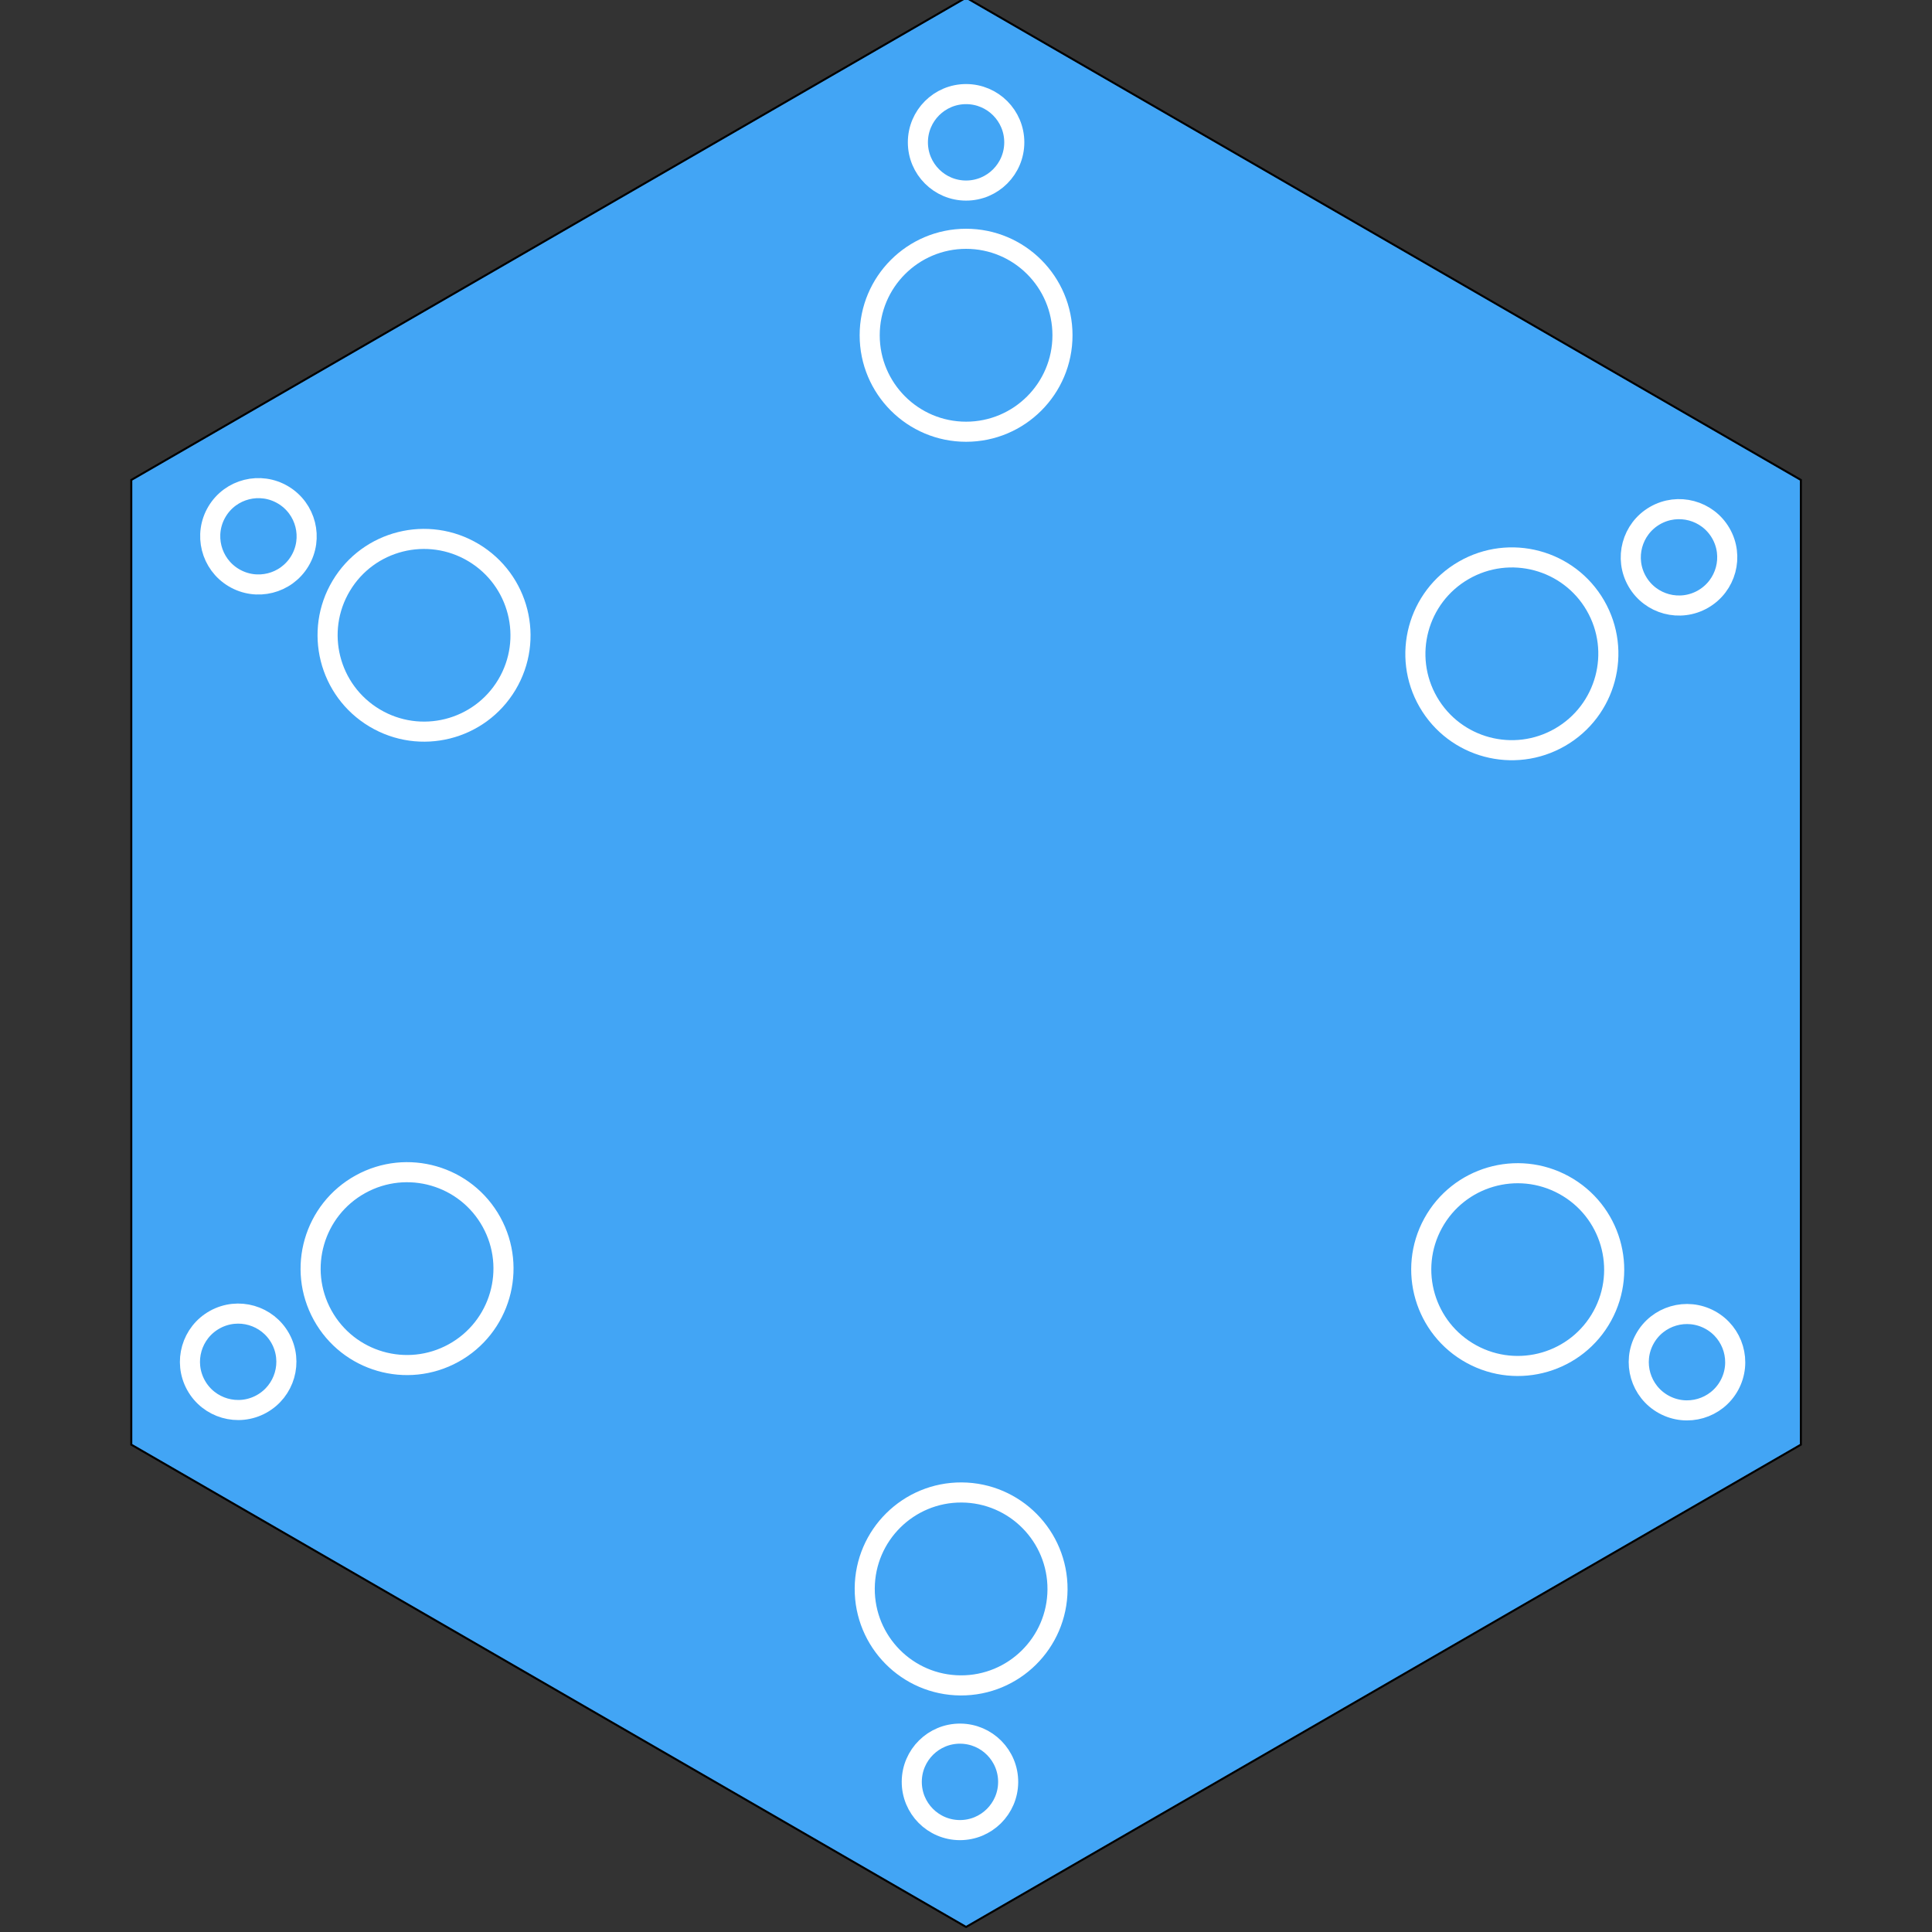 <?xml version="1.0" encoding="UTF-8" standalone="no"?>
<!-- Created with Inkscape (http://www.inkscape.org/) -->

<svg
   xmlns:dc="http://purl.org/dc/elements/1.1/"
   xmlns:cc="http://creativecommons.org/ns#"
   xmlns:rdf="http://www.w3.org/1999/02/22-rdf-syntax-ns#"
   xmlns:svg="http://www.w3.org/2000/svg"
   xmlns="http://www.w3.org/2000/svg"
   xmlns:sodipodi="http://sodipodi.sourceforge.net/DTD/sodipodi-0.dtd"
   xmlns:inkscape="http://www.inkscape.org/namespaces/inkscape"
   width="256"
   height="256"
   viewBox="0 0 256 256"
   id="svg2"
   version="1.1"
   inkscape:version="0.91 r13725"
   sodipodi:docname="2.4 - rain.svg">
  <rect x="0" y="0" width="256" height="256" fill="#333333" stroke="none"/>
  <defs
     id="defs4" />
  <sodipodi:namedview
     id="base"
     pagecolor="#ffffff"
     bordercolor="#666666"
     borderopacity="1.0"
     inkscape:pageopacity="0.0"
     inkscape:pageshadow="2"
     inkscape:zoom="2.8"
     inkscape:cx="35.232137"
     inkscape:cy="122.62033"
     inkscape:document-units="px"
     inkscape:current-layer="g4150"
     showgrid="true"
     units="px"
     objecttolerance="10000"
     inkscape:window-width="1280"
     inkscape:window-height="960"
     inkscape:window-x="0"
     inkscape:window-y="27"
     inkscape:window-maximized="1">
    <inkscape:grid
       type="xygrid"
       id="grid3336"
       originx="128"
       originy="128"
       spacingx="1.28"
       spacingy="1.28"
       empspacing="10" />
  </sodipodi:namedview>
  <g
     inkscape:label="Calque 1"
     inkscape:groupmode="layer"
     id="layer1"
     transform="translate(0,-796.362)">
    <g
       id="g4150"
       transform="matrix(2.661,0,0,2.663,64.147,-1878.568)">
      <path
         d="m 24,1004.362 41.569,24 -1e-6,48 -41.569,24 -41.569,-24 1e-6,-48 z"
         inkscape:randomized="0"
         inkscape:rounded="0"
         inkscape:flatsided="true"
         sodipodi:arg2="-1.0471976"
         sodipodi:arg1="-1.5707963"
         sodipodi:r2="22.799999"
         sodipodi:r1="47.999985"
         sodipodi:cy="1052.3622"
         sodipodi:cx="24.000011"
         sodipodi:sides="6"
         id="path3338"
         style="fill:#42a5f5;fill-rule:evenodd;stroke:#000000;stroke-width:0.1;stroke-linecap:butt;stroke-linejoin:miter;stroke-miterlimit:4;stroke-dasharray:none;stroke-opacity:1;fill-opacity:1"
         sodipodi:type="star" />
      <g
         id="g4155"
         inkscape:transform-center-y="-92.685654">
        <circle
           r="2.4"
           cy="1011.562"
           cx="24"
           id="path4242"
           style="fill:none;stroke:#ffffff;stroke-width:1;stroke-miterlimit:4;stroke-dasharray:none;stroke-opacity:1" />
        <circle
           r="4.8"
           cy="1021.162"
           cx="24"
           id="path4244"
           style="fill:none;stroke:#ffffff;stroke-width:1;stroke-miterlimit:4;stroke-dasharray:none;stroke-opacity:1" />
      </g>
      <g
         transform="matrix(0.513,-0.857,0.859,0.513,-892.481,532.802)"
         id="g4155-4"
         inkscape:transform-center-y="-46.018665"
         inkscape:transform-center-x="79.093728">
        <circle
           r="2.4"
           cy="1011.562"
           cx="24"
           id="path4242-2"
           style="fill:none;stroke:#ffffff;stroke-width:1;stroke-miterlimit:4;stroke-dasharray:none;stroke-opacity:1" />
        <circle
           r="4.8"
           cy="1021.162"
           cx="24"
           id="path4244-2"
           style="fill:none;stroke:#ffffff;stroke-width:1;stroke-miterlimit:4;stroke-dasharray:none;stroke-opacity:1" />
      </g>
      <g
         transform="matrix(-0.483,-0.875,0.876,-0.483,-886.783,1581.825)"
         id="g4155-5"
         inkscape:transform-center-y="43.134092"
         inkscape:transform-center-x="80.751474">
        <circle
           r="2.4"
           cy="1011.562"
           cx="24"
           id="path4242-1"
           style="fill:none;stroke:#ffffff;stroke-width:1;stroke-miterlimit:4;stroke-dasharray:none;stroke-opacity:1" />
        <circle
           r="4.8"
           cy="1021.162"
           cx="24"
           id="path4244-9"
           style="fill:none;stroke:#ffffff;stroke-width:1;stroke-miterlimit:4;stroke-dasharray:none;stroke-opacity:1" />
      </g>
      <g
         transform="matrix(0.5,0.865,-0.867,0.5,924.525,505.671)"
         id="g4155-7"
         inkscape:transform-center-y="-44.724096"
         inkscape:transform-center-x="-79.854225">
        <circle
           r="2.4"
           cy="1011.562"
           cx="24"
           id="path4242-9"
           style="fill:none;stroke:#ffffff;stroke-width:1;stroke-miterlimit:4;stroke-dasharray:none;stroke-opacity:1" />
        <circle
           r="4.8"
           cy="1021.162"
           cx="24"
           id="path4244-3"
           style="fill:none;stroke:#ffffff;stroke-width:1;stroke-miterlimit:4;stroke-dasharray:none;stroke-opacity:1" />
      </g>
      <g
         transform="matrix(-0.48,0.876,-0.878,-0.48,959.569,1536.786)"
         id="g4155-8"
         inkscape:transform-center-y="42.858871"
         inkscape:transform-center-x="-80.90282">
        <circle
           r="2.4"
           cy="1011.562"
           cx="24"
           id="path4242-8"
           style="fill:none;stroke:#ffffff;stroke-width:1;stroke-miterlimit:4;stroke-dasharray:none;stroke-opacity:1" />
        <circle
           r="4.8"
           cy="1021.162"
           cx="24"
           id="path4244-1"
           style="fill:none;stroke:#ffffff;stroke-width:1;stroke-miterlimit:4;stroke-dasharray:none;stroke-opacity:1" />
      </g>
      <g
         transform="matrix(-1,-0.006,0.006,-1,41.626,2104.848)"
         id="g4155-77"
         inkscape:transform-center-y="92.683989"
         inkscape:transform-center-x="0.50272661">
        <circle
           r="2.4"
           cy="1011.562"
           cx="24"
           id="path4242-10"
           style="fill:none;stroke:#ffffff;stroke-width:1;stroke-miterlimit:4;stroke-dasharray:none;stroke-opacity:1" />
        <circle
           r="4.8"
           cy="1021.162"
           cx="24"
           id="path4244-6"
           style="fill:none;stroke:#ffffff;stroke-width:1;stroke-miterlimit:4;stroke-dasharray:none;stroke-opacity:1" />
      </g>
    </g>
  </g>
</svg>
